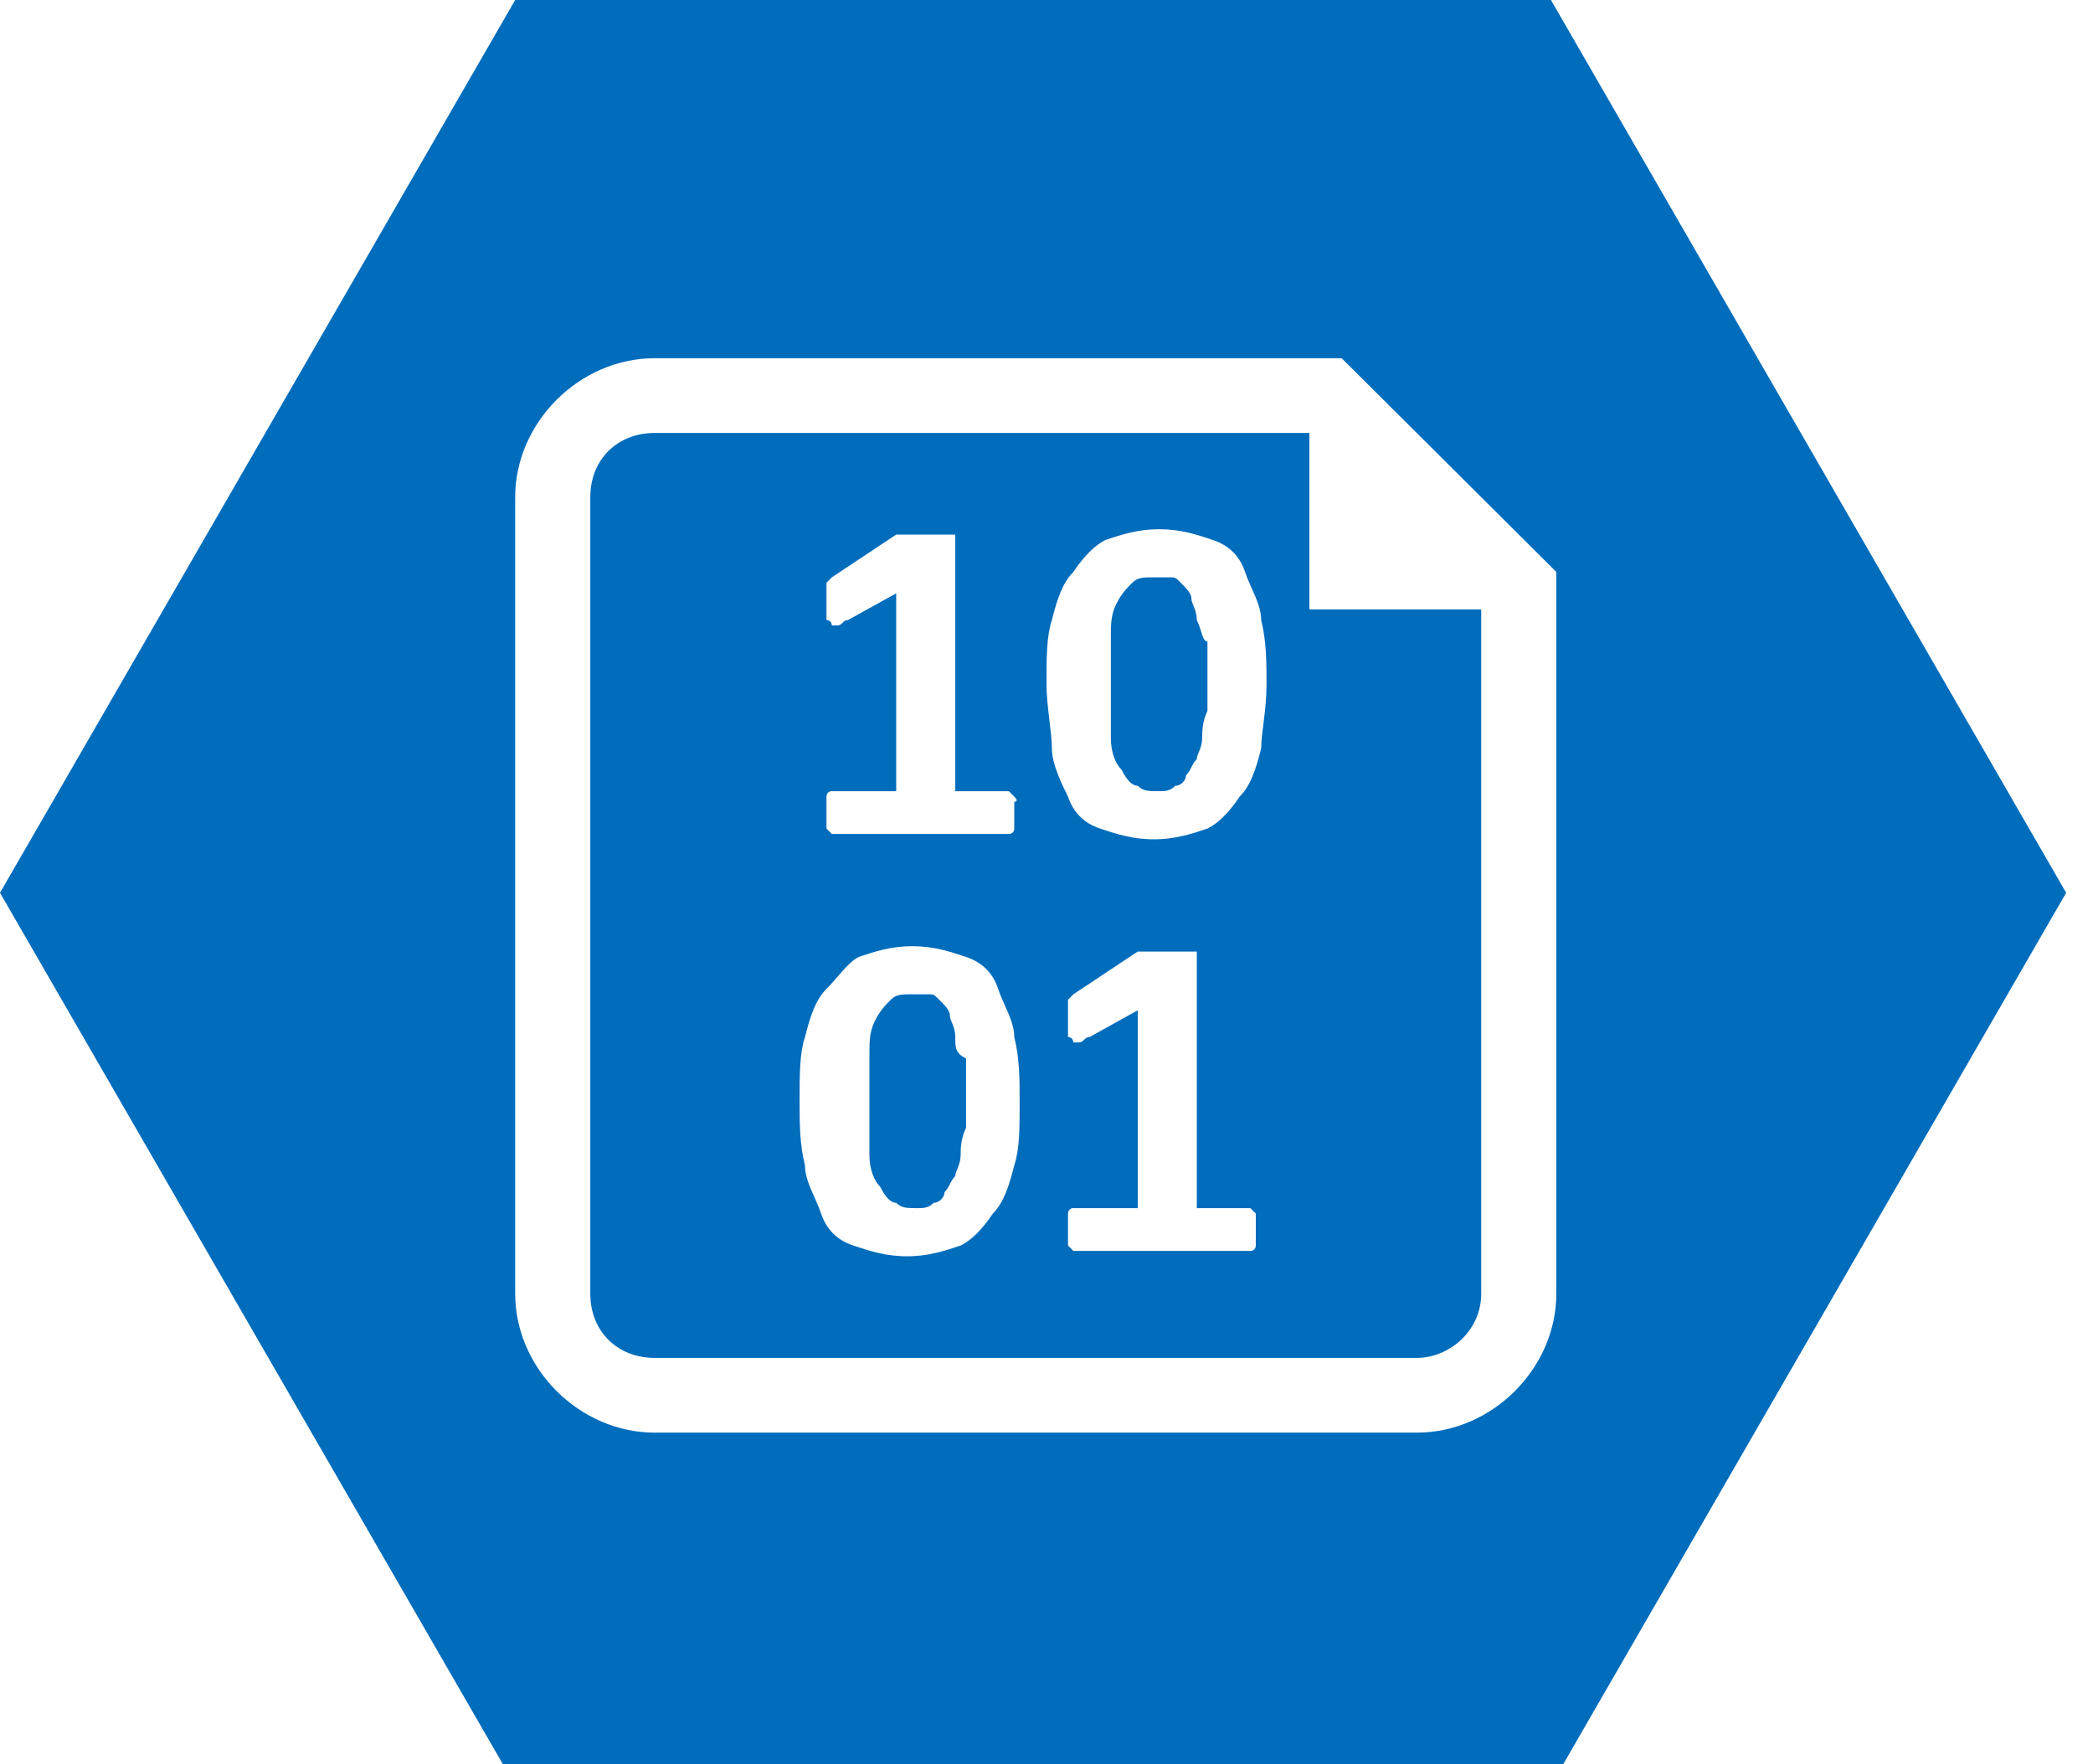 <?xml version="1.0" encoding="UTF-8"?>
<svg xmlns="http://www.w3.org/2000/svg" xmlns:xlink="http://www.w3.org/1999/xlink" width="70pt" height="59pt" viewBox="0 0 70 59" version="1.1">
<g id="surface1">
<path style=" stroke:none;fill-rule:nonzero;fill:rgb(0,108,188);fill-opacity:1;" d="M 51.871 0 L 17.23 0 L 0 29.859 L 17.23 59.715 L 51.871 59.715 L 69.102 29.859 Z M 52.051 43.266 C 52.051 45.77 49.898 47.914 47.383 47.914 L 21.898 47.914 C 19.383 47.914 17.23 45.77 17.23 43.266 L 17.23 16.629 C 17.23 14.125 19.383 11.98 21.898 11.98 L 40.742 11.98 C 42.539 11.98 44.332 11.98 44.332 11.98 L 44.871 11.98 L 52.051 19.129 Z M 52.051 43.266 "/>
<path style=" stroke:none;fill-rule:nonzero;fill:rgb(0,108,188);fill-opacity:1;" d="M 31.949 34.684 C 31.949 34.328 31.77 34.148 31.77 33.969 C 31.77 33.789 31.59 33.613 31.41 33.434 C 31.23 33.254 31.23 33.254 31.051 33.254 C 30.871 33.254 30.691 33.254 30.512 33.254 C 30.152 33.254 29.973 33.254 29.793 33.434 C 29.617 33.613 29.438 33.789 29.258 34.148 C 29.078 34.508 29.078 34.863 29.078 35.223 C 29.078 35.578 29.078 36.113 29.078 36.832 C 29.078 37.547 29.078 38.082 29.078 38.617 C 29.078 39.156 29.258 39.512 29.438 39.691 C 29.617 40.047 29.793 40.227 29.973 40.227 C 30.152 40.406 30.332 40.406 30.691 40.406 C 30.871 40.406 31.051 40.406 31.23 40.227 C 31.41 40.227 31.59 40.047 31.59 39.871 C 31.77 39.691 31.77 39.512 31.949 39.332 C 31.949 39.156 32.129 38.977 32.129 38.617 C 32.129 38.438 32.129 38.082 32.309 37.723 C 32.309 37.367 32.309 37.008 32.309 36.652 C 32.309 36.113 32.309 35.758 32.309 35.398 C 31.949 35.223 31.949 35.043 31.949 34.684 Z M 31.949 34.684 "/>
<path style=" stroke:none;fill-rule:nonzero;fill:rgb(0,108,188);fill-opacity:1;" d="M 40.027 20.738 C 40.027 20.383 39.848 20.203 39.848 20.023 C 39.848 19.844 39.668 19.668 39.488 19.488 C 39.309 19.309 39.309 19.309 39.129 19.309 C 38.949 19.309 38.77 19.309 38.59 19.309 C 38.23 19.309 38.051 19.309 37.871 19.488 C 37.691 19.668 37.512 19.844 37.332 20.203 C 37.152 20.562 37.152 20.918 37.152 21.277 C 37.152 21.633 37.152 22.168 37.152 22.887 C 37.152 23.602 37.152 24.137 37.152 24.672 C 37.152 25.211 37.332 25.566 37.512 25.746 C 37.691 26.102 37.871 26.281 38.051 26.281 C 38.23 26.461 38.41 26.461 38.77 26.461 C 38.949 26.461 39.129 26.461 39.309 26.281 C 39.488 26.281 39.668 26.102 39.668 25.926 C 39.848 25.746 39.848 25.566 40.027 25.387 C 40.027 25.211 40.207 25.031 40.207 24.672 C 40.207 24.492 40.207 24.137 40.383 23.777 C 40.383 23.422 40.383 23.062 40.383 22.707 C 40.383 22.168 40.383 21.812 40.383 21.453 C 40.207 21.453 40.207 21.098 40.027 20.738 Z M 40.027 20.738 "/>
<path style=" stroke:none;fill-rule:nonzero;fill:rgb(0,108,188);fill-opacity:1;" d="M 43.617 14.48 C 42.898 14.48 41.82 14.48 40.742 14.48 L 21.898 14.48 C 20.641 14.48 19.742 15.375 19.742 16.629 L 19.742 43.266 C 19.742 44.52 20.641 45.414 21.898 45.414 L 47.383 45.414 C 48.461 45.414 49.539 44.52 49.539 43.266 L 49.539 20.383 L 43.793 20.383 L 43.793 14.48 Z M 27.641 19.844 C 27.641 19.844 27.641 19.668 27.641 19.668 C 27.641 19.668 27.641 19.488 27.641 19.488 C 27.641 19.488 27.641 19.488 27.82 19.309 L 29.973 17.879 C 29.973 17.879 29.973 17.879 30.152 17.879 C 30.152 17.879 30.332 17.879 30.332 17.879 C 30.332 17.879 30.512 17.879 30.512 17.879 C 30.691 17.879 30.691 17.879 30.871 17.879 C 31.051 17.879 31.23 17.879 31.41 17.879 C 31.59 17.879 31.59 17.879 31.77 17.879 C 31.77 17.879 31.949 17.879 31.949 17.879 C 31.949 17.879 31.949 17.879 31.949 18.059 L 31.949 26.461 L 33.562 26.461 C 33.562 26.461 33.742 26.461 33.742 26.461 C 33.742 26.461 33.742 26.461 33.922 26.641 C 34.102 26.816 33.922 26.816 33.922 26.816 C 33.922 26.996 33.922 26.996 33.922 27.176 C 33.922 27.355 33.922 27.535 33.922 27.535 C 33.922 27.711 33.922 27.711 33.922 27.711 C 33.922 27.711 33.922 27.891 33.742 27.891 C 33.742 27.891 33.742 27.891 33.562 27.891 L 28 27.891 C 28 27.891 28 27.891 27.82 27.891 C 27.82 27.891 27.82 27.891 27.641 27.711 C 27.641 27.711 27.641 27.535 27.641 27.535 C 27.641 27.355 27.641 27.355 27.641 27.176 C 27.641 26.996 27.641 26.816 27.641 26.816 C 27.641 26.641 27.641 26.641 27.641 26.641 C 27.641 26.641 27.641 26.461 27.82 26.461 C 27.82 26.461 27.82 26.461 28 26.461 L 29.973 26.461 L 29.973 19.844 L 28.359 20.738 C 28.18 20.738 28.18 20.918 28 20.918 C 28 20.918 27.82 20.918 27.82 20.918 C 27.82 20.918 27.82 20.738 27.641 20.738 C 27.641 20.562 27.641 20.562 27.641 20.203 C 27.641 20.023 27.641 19.844 27.641 19.844 Z M 33.922 38.977 C 33.742 39.691 33.562 40.227 33.207 40.586 C 32.848 41.121 32.488 41.48 32.129 41.656 C 31.59 41.836 31.051 42.016 30.332 42.016 C 29.617 42.016 29.078 41.836 28.539 41.656 C 28 41.48 27.641 41.121 27.461 40.586 C 27.281 40.047 26.922 39.512 26.922 38.977 C 26.742 38.262 26.742 37.547 26.742 36.832 C 26.742 35.938 26.742 35.223 26.922 34.684 C 27.102 33.969 27.281 33.434 27.641 33.074 C 28 32.719 28.359 32.184 28.719 32.004 C 29.258 31.824 29.793 31.645 30.512 31.645 C 31.23 31.645 31.77 31.824 32.309 32.004 C 32.848 32.184 33.207 32.539 33.383 33.074 C 33.562 33.613 33.922 34.148 33.922 34.684 C 34.102 35.398 34.102 36.113 34.102 36.832 C 34.102 37.723 34.102 38.438 33.922 38.977 Z M 42 41.48 C 42 41.656 42 41.656 42 41.656 C 42 41.656 42 41.836 41.82 41.836 C 41.82 41.836 41.82 41.836 41.641 41.836 L 36.078 41.836 C 36.078 41.836 36.078 41.836 35.898 41.836 C 35.898 41.836 35.898 41.836 35.719 41.656 C 35.719 41.656 35.719 41.48 35.719 41.48 C 35.719 41.301 35.719 41.301 35.719 41.121 C 35.719 40.941 35.719 40.762 35.719 40.762 C 35.719 40.586 35.719 40.586 35.719 40.586 C 35.719 40.586 35.719 40.406 35.898 40.406 C 35.898 40.406 35.898 40.406 36.078 40.406 L 38.051 40.406 L 38.051 33.789 L 36.438 34.684 C 36.258 34.684 36.258 34.863 36.078 34.863 C 36.078 34.863 35.898 34.863 35.898 34.863 C 35.898 34.863 35.898 34.684 35.719 34.684 C 35.719 34.508 35.719 34.508 35.719 34.148 C 35.719 33.969 35.719 33.969 35.719 33.789 C 35.719 33.789 35.719 33.613 35.719 33.613 C 35.719 33.613 35.719 33.434 35.719 33.434 C 35.719 33.434 35.719 33.434 35.898 33.254 L 38.051 31.824 C 38.051 31.824 38.051 31.824 38.23 31.824 C 38.23 31.824 38.41 31.824 38.41 31.824 C 38.41 31.824 38.59 31.824 38.59 31.824 C 38.77 31.824 38.77 31.824 38.949 31.824 C 39.129 31.824 39.309 31.824 39.488 31.824 C 39.668 31.824 39.668 31.824 39.848 31.824 C 39.848 31.824 40.027 31.824 40.027 31.824 C 40.027 31.824 40.027 31.824 40.027 32.004 L 40.027 40.406 L 41.641 40.406 C 41.641 40.406 41.82 40.406 41.82 40.406 C 41.82 40.406 41.82 40.406 42 40.586 C 42 40.586 42 40.762 42 40.762 C 42 40.941 42 40.941 42 41.121 C 42 41.301 42 41.48 42 41.48 Z M 42.18 25.031 C 42 25.746 41.82 26.281 41.461 26.641 C 41.102 27.176 40.742 27.535 40.383 27.711 C 39.848 27.891 39.309 28.07 38.59 28.07 C 37.871 28.07 37.332 27.891 36.793 27.711 C 36.258 27.535 35.898 27.176 35.719 26.641 C 35.539 26.281 35.18 25.566 35.18 25.031 C 35.18 24.492 35 23.602 35 22.887 C 35 21.992 35 21.277 35.18 20.738 C 35.359 20.023 35.539 19.488 35.898 19.129 C 36.258 18.594 36.617 18.238 36.973 18.059 C 37.512 17.879 38.051 17.699 38.77 17.699 C 39.488 17.699 40.027 17.879 40.562 18.059 C 41.102 18.238 41.461 18.594 41.641 19.129 C 41.82 19.668 42.18 20.203 42.18 20.738 C 42.359 21.453 42.359 22.168 42.359 22.887 C 42.359 23.777 42.18 24.492 42.18 25.031 Z M 42.18 25.031 "/>
</g>
</svg>
